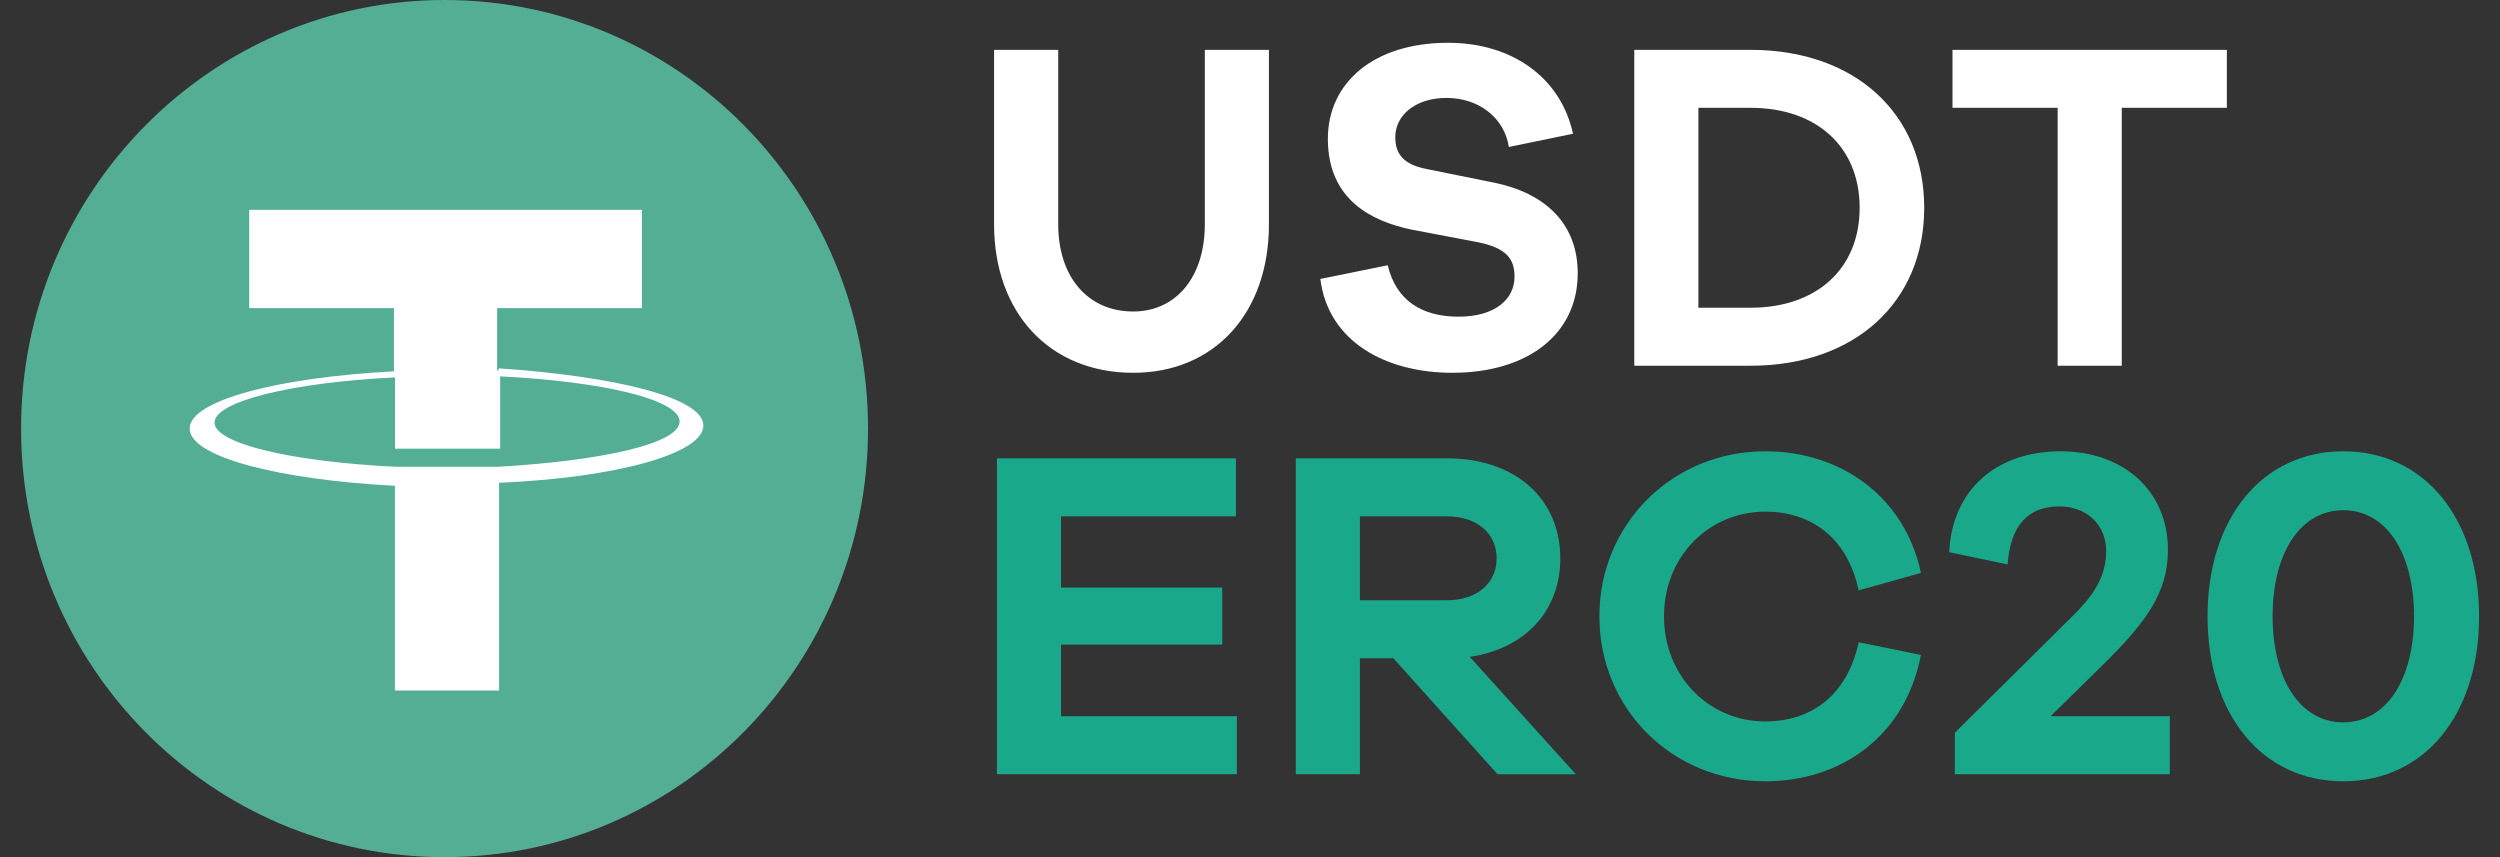 <svg width="70" height="24" viewBox="0 0 70 24" fill="none" xmlns="http://www.w3.org/2000/svg">
<rect x="0" y="0" width="70" height="24" fill="#333333" stroke="none"/>
<path fill-rule="evenodd" clip-rule="evenodd" d="M12.448 0C19.001 0 24.305 5.368 24.305 12C24.305 18.632 19.001 24 12.448 24C5.894 24 0.59 18.632 0.59 12C0.59 5.368 5.921 0 12.448 0Z" fill="#53AE94"/>
<path d="M13.92 10.398V8.628H17.974V5.874H6.978V8.628H11.03V10.398C7.782 10.566 5.31 11.214 5.31 12C5.31 12.787 7.782 13.433 11.058 13.602V19.334H13.974V13.518C17.251 13.378 19.695 12.702 19.695 11.916C19.695 11.129 17.223 10.538 13.974 10.314L13.92 10.398ZM13.974 13.068H11.06C8.172 12.928 6.006 12.421 6.006 11.832C6.006 11.242 8.172 10.708 11.06 10.567V12.562H14.004V10.538C16.863 10.679 19.029 11.185 19.029 11.803C19.029 12.421 16.863 12.899 13.975 13.068" fill="white"/>
<path d="M35.53 1.396H33.735V6.28C33.735 7.758 32.93 8.722 31.729 8.722C30.461 8.722 29.63 7.758 29.63 6.28V1.396H27.834V6.28C27.834 8.761 29.392 10.438 31.729 10.438C34.012 10.438 35.53 8.761 35.53 6.28V1.396ZM40.546 1.198C38.474 1.198 37.18 2.306 37.18 3.89C37.18 5.618 38.447 6.2 39.503 6.425L41.378 6.781C42.17 6.94 42.407 7.243 42.407 7.745C42.407 8.378 41.866 8.867 40.837 8.867C39.833 8.867 39.094 8.431 38.856 7.427L36.969 7.811C37.193 9.58 38.817 10.438 40.665 10.438C42.764 10.438 44.176 9.368 44.176 7.652C44.176 6.28 43.292 5.42 41.853 5.118L39.952 4.734C39.266 4.602 39.068 4.286 39.068 3.838C39.068 3.244 39.609 2.742 40.507 2.742C41.391 2.742 42.117 3.282 42.249 4.115L44.044 3.745C43.701 2.172 42.341 1.198 40.546 1.198ZM45.76 1.396V10.24H49.02C51.938 10.24 53.878 8.458 53.878 5.818C53.878 3.178 51.938 1.396 49.02 1.396H45.76ZM47.555 8.616V3.019H49.02C50.855 3.019 52.07 4.102 52.07 5.818C52.07 7.534 50.855 8.616 49.02 8.616H47.555ZM62.352 3.019V1.396H54.67V3.019H57.614V10.24H59.409V3.019H62.352Z" fill="white"/>
<path d="M34.632 20.054H29.709V18.048H34.223V16.452H29.709V14.458H34.606V12.834H27.914V21.678H34.632V20.054ZM44.123 21.678L41.153 18.391C42.698 18.167 43.688 17.111 43.688 15.632C43.688 13.956 42.42 12.834 40.52 12.834H36.282V21.678H38.078V18.432H39.015L41.932 21.679H44.123V21.678ZM38.078 16.807V14.458H40.52C41.351 14.458 41.906 14.933 41.906 15.634C41.906 16.332 41.351 16.807 40.52 16.807H38.078ZM49.43 20.2C47.846 20.2 46.592 18.932 46.592 17.256C46.592 15.58 47.846 14.326 49.43 14.326C50.657 14.326 51.713 14.999 52.043 16.53L53.786 16.042C53.337 13.918 51.555 12.636 49.43 12.636C46.829 12.636 44.783 14.669 44.783 17.256C44.783 19.856 46.829 21.876 49.43 21.876C51.555 21.876 53.35 20.609 53.786 18.338L52.043 17.982C51.713 19.526 50.657 20.2 49.43 20.2ZM60.755 20.054H57.416L58.775 18.722C60.069 17.454 60.702 16.622 60.702 15.395C60.702 13.758 59.475 12.636 57.693 12.636C55.898 12.636 54.657 13.718 54.578 15.461L56.214 15.804C56.294 14.682 56.808 14.18 57.666 14.18C58.432 14.18 58.973 14.696 58.973 15.434C58.973 16.424 58.26 17.018 57.719 17.56L54.736 20.516V21.678H60.755V20.054ZM65.613 12.636C63.342 12.636 61.811 14.51 61.811 17.256C61.811 20.016 63.342 21.876 65.613 21.876C67.883 21.876 69.414 20.016 69.414 17.256C69.414 14.51 67.883 12.636 65.613 12.636ZM65.613 20.226C64.398 20.226 63.633 19.012 63.633 17.256C63.633 15.5 64.398 14.286 65.613 14.286C66.827 14.286 67.593 15.5 67.593 17.256C67.593 19.012 66.827 20.226 65.613 20.226Z" fill="#1AA88B"/>
</svg>
